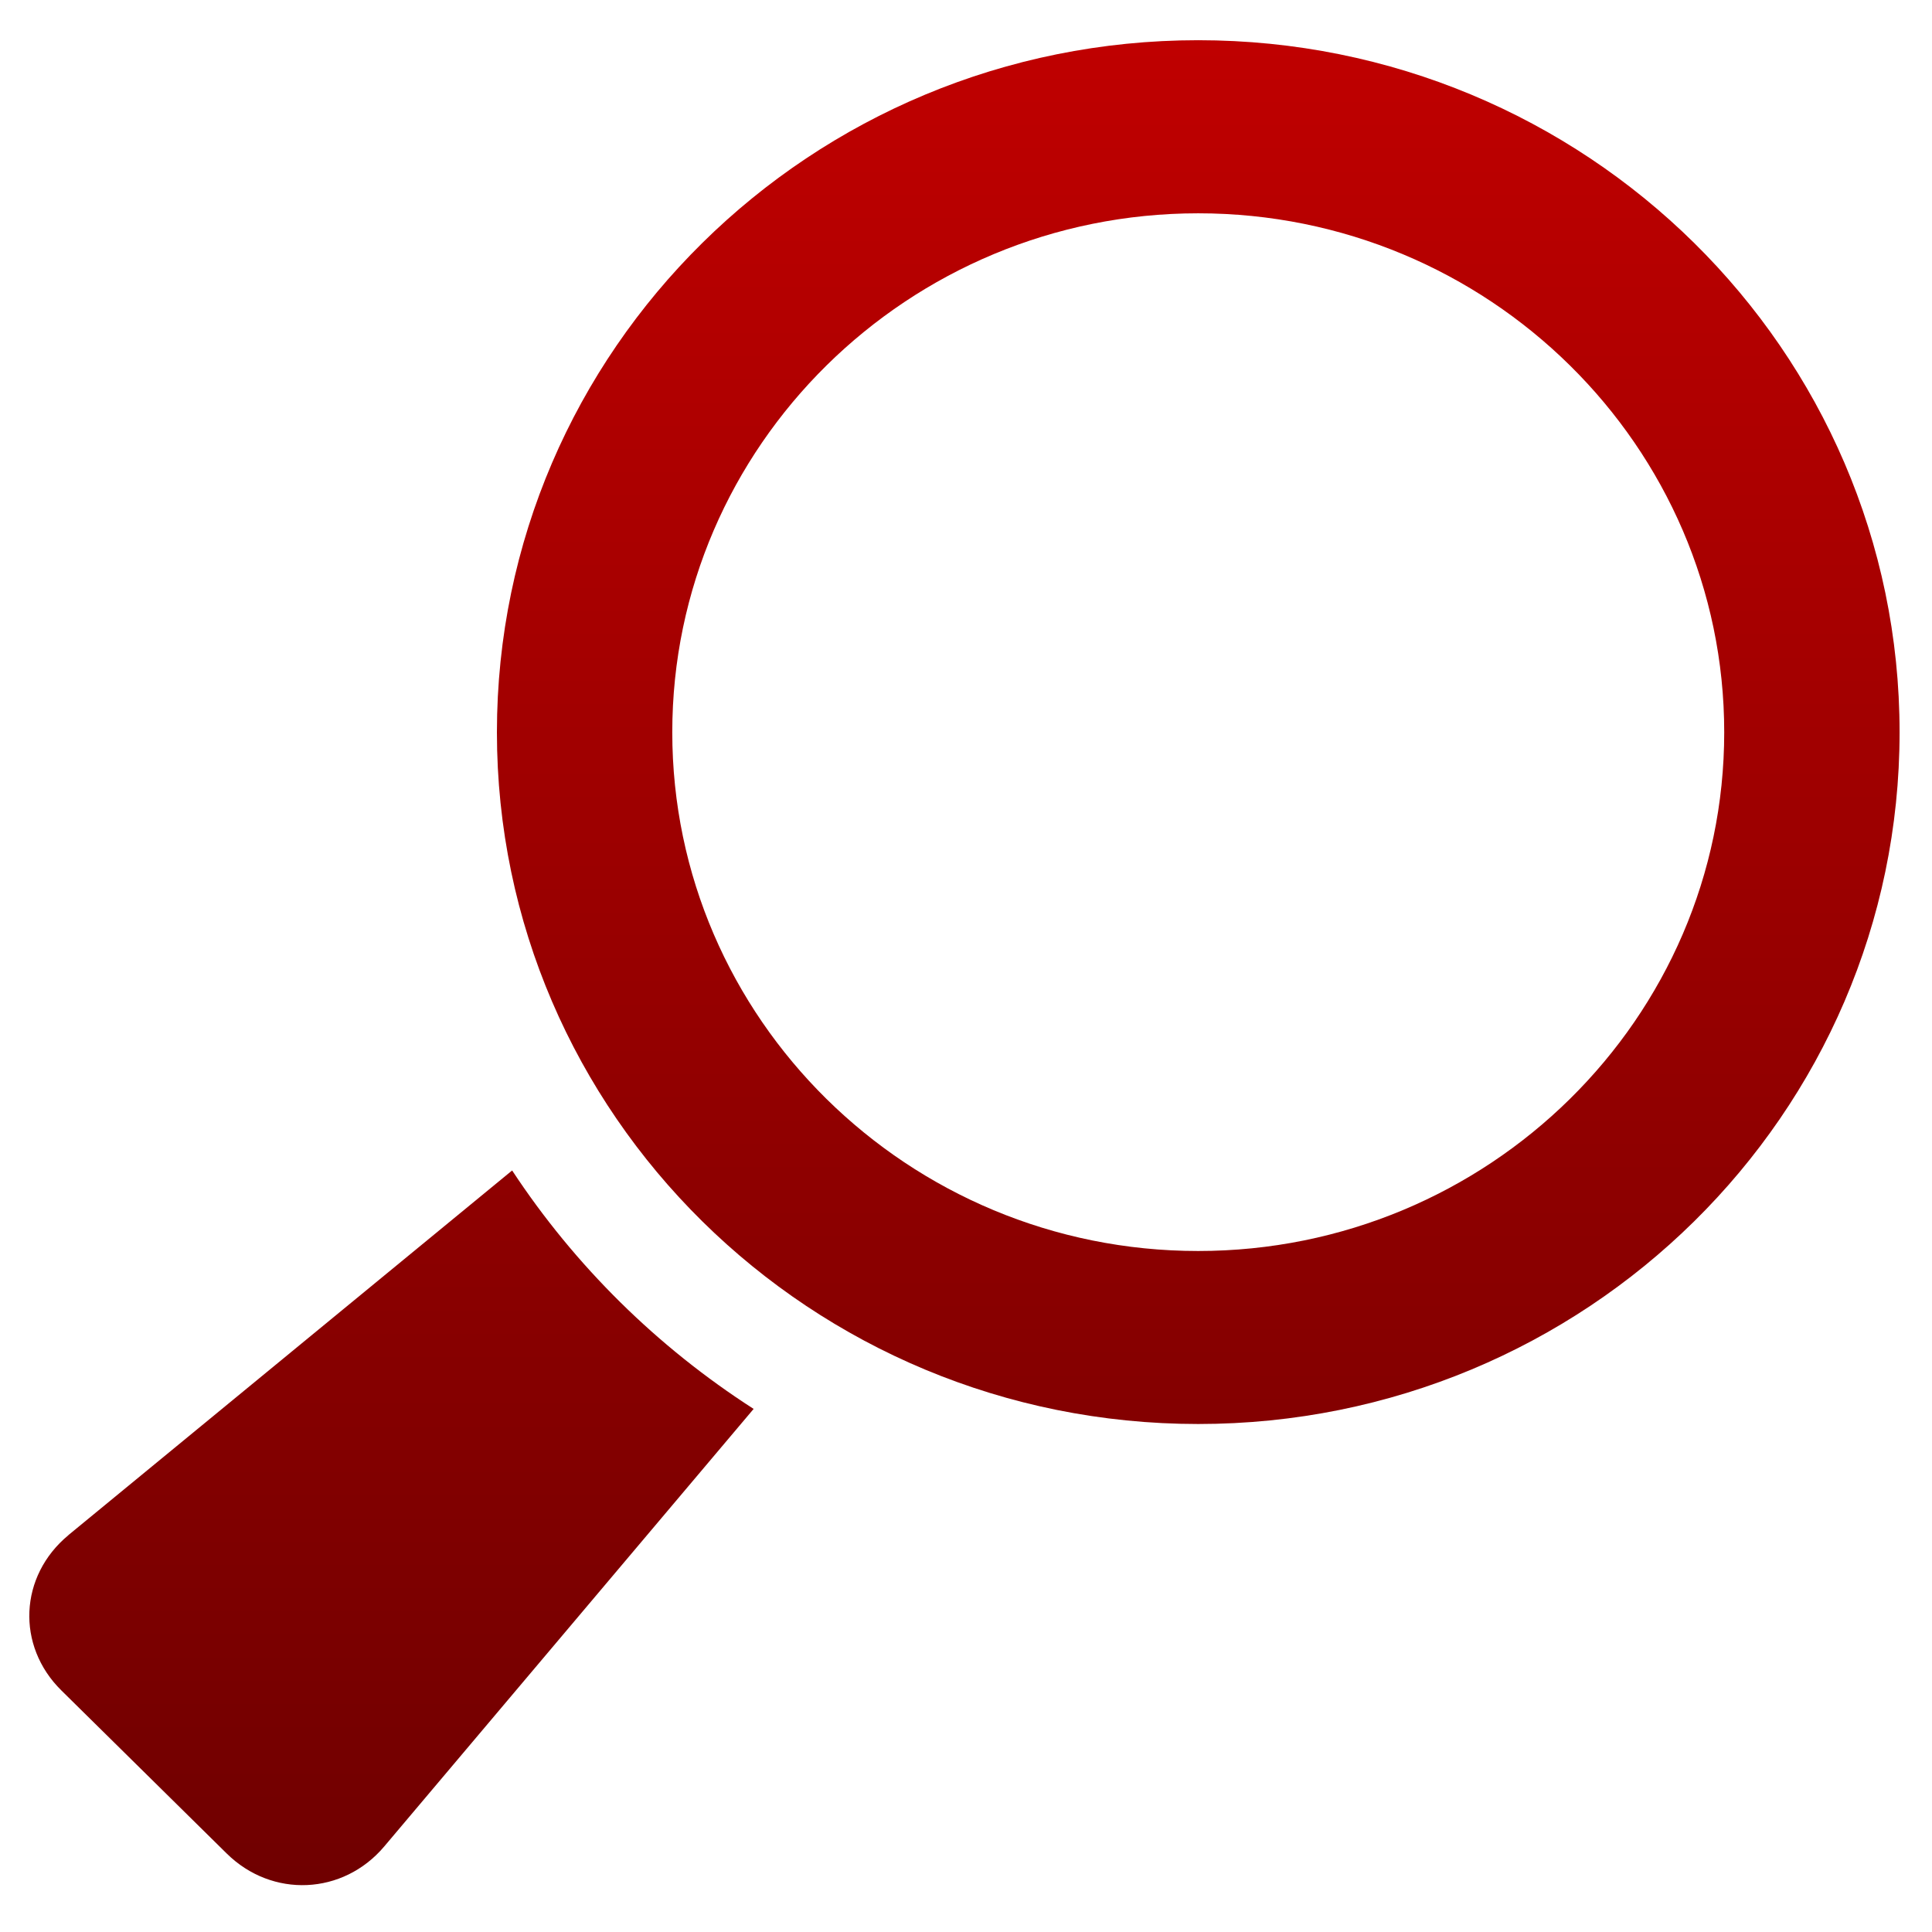 <svg xmlns="http://www.w3.org/2000/svg" xmlns:xlink="http://www.w3.org/1999/xlink" width="64" height="64" viewBox="0 0 64 64" version="1.1"><defs><linearGradient id="linear0" gradientUnits="userSpaceOnUse" x1="0" y1="0" x2="0" y2="1" gradientTransform="matrix(63.08,0,0,62.489,1.074,1.325)"><stop offset="0" style="stop-color:#bf0000;stop-opacity:1;"/><stop offset="1" style="stop-color:#6e0000;stop-opacity:1;"/></linearGradient><linearGradient id="linear1" gradientUnits="userSpaceOnUse" x1="0" y1="0" x2="0" y2="1" gradientTransform="matrix(63.08,0,0,62.489,1.074,1.325)"><stop offset="0" style="stop-color:#bf0000;stop-opacity:1;"/><stop offset="1" style="stop-color:#6e0000;stop-opacity:1;"/></linearGradient></defs><g id="surface1"><path style=" stroke:none;fill-rule:nonzero;fill:url(#linear0);" d="M 2.266 50.852 L 16.965 38.773 C 19.043 41.93 21.773 44.621 24.965 46.672 L 12.727 61.168 C 11.367 62.777 9.016 62.887 7.508 61.398 L 2.035 56 C 0.527 54.516 0.637 52.203 2.266 50.855 "/><path style=" stroke:none;fill-rule:nonzero;fill:url(#linear1);" d="M 16.461 24.258 C 16.461 11.598 26.863 1.332 39.691 1.332 C 52.523 1.332 62.926 11.598 62.926 24.258 C 62.926 36.91 52.523 47.172 39.691 47.172 C 26.863 47.172 16.461 36.91 16.461 24.258 M 39.691 41.441 C 49.297 41.441 57.117 33.734 57.117 24.258 C 57.117 14.777 49.297 7.066 39.691 7.066 C 30.09 7.066 22.27 14.773 22.27 24.258 C 22.27 33.73 30.078 41.441 39.691 41.441 "/></g></svg>
